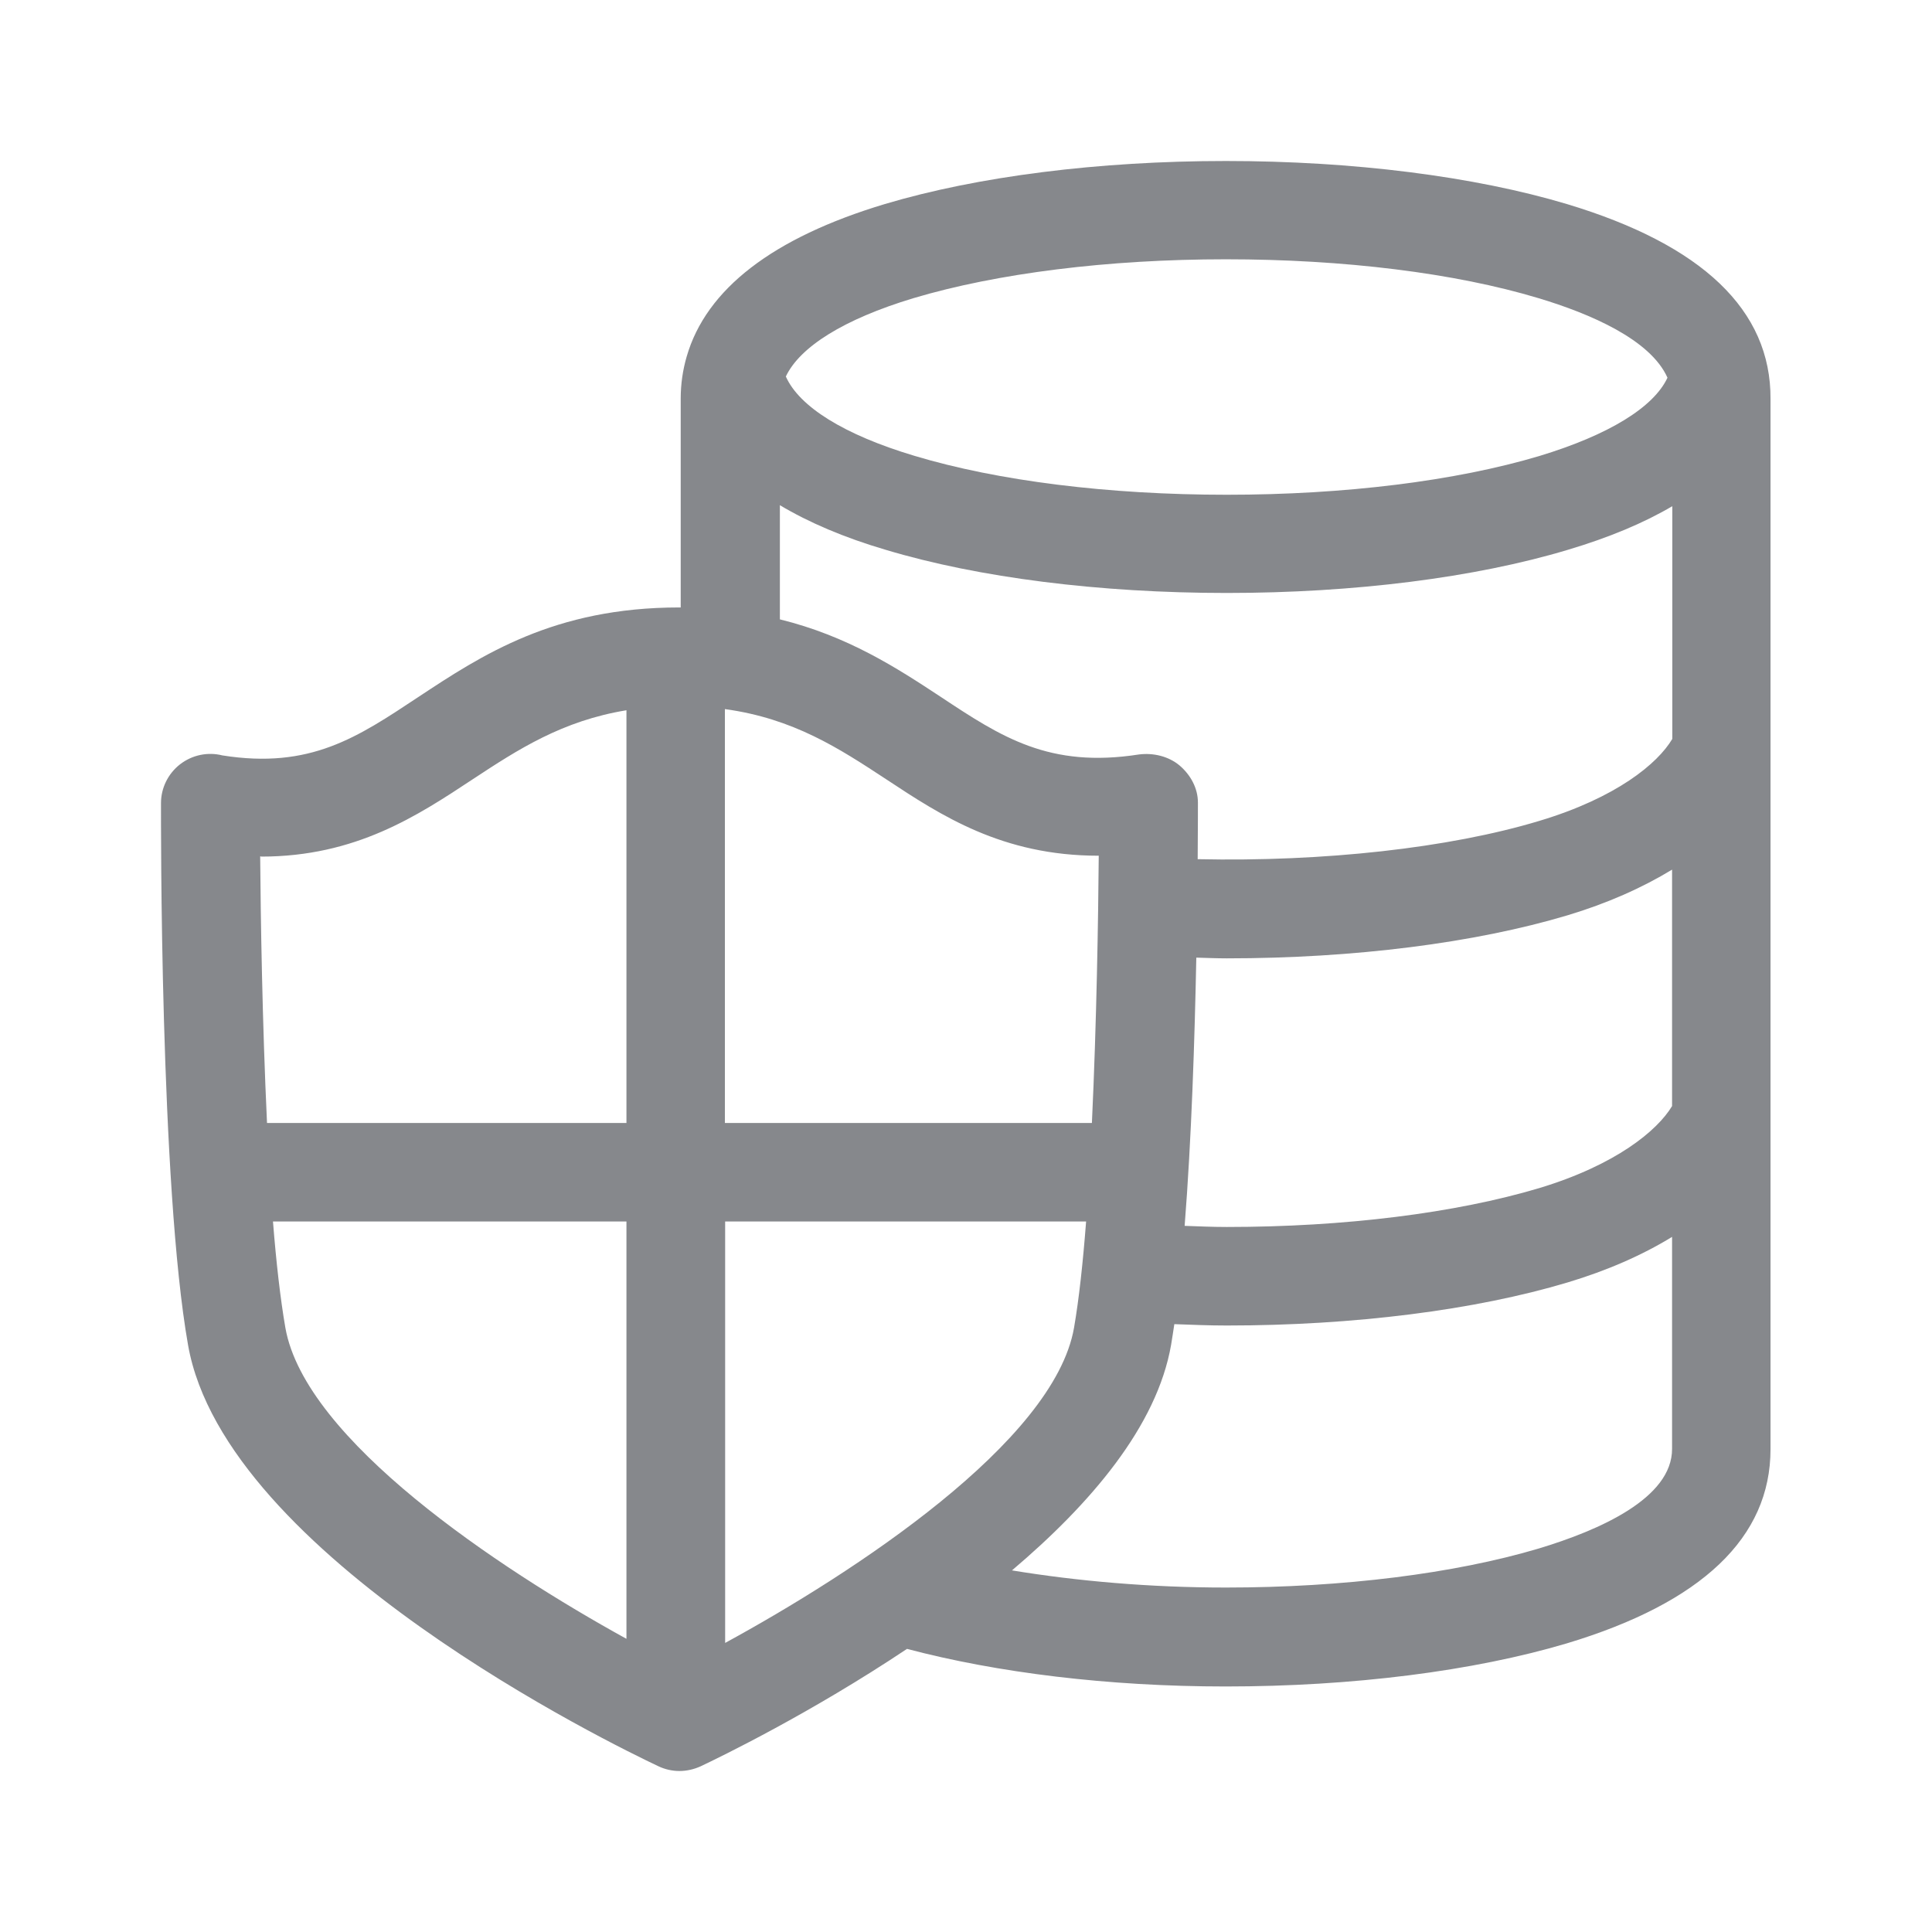 <svg width="24" height="24" viewBox="0 0 24 24" fill="none" xmlns="http://www.w3.org/2000/svg">
<path fill-rule="evenodd" clip-rule="evenodd" d="M19.112 19.237C18.068 19.547 16.688 19.721 15.228 19.721C14.284 19.721 13.382 19.641 12.571 19.508C13.546 18.682 14.372 17.718 14.548 16.705C14.562 16.625 14.574 16.537 14.588 16.449C14.804 16.457 15.02 16.466 15.239 16.466C16.819 16.466 18.324 16.275 19.473 15.931C19.966 15.783 20.401 15.592 20.771 15.365V17.997C20.774 18.611 19.869 19.009 19.112 19.237ZM3.545 16.494C3.483 16.136 3.431 15.681 3.391 15.174H7.782V20.358C6.186 19.479 3.79 17.886 3.545 16.494ZM3.244 10.641C4.419 10.641 5.184 10.135 5.873 9.68C6.439 9.307 6.985 8.954 7.782 8.823V13.95H3.317C3.258 12.698 3.238 11.401 3.232 10.639H3.244V10.641ZM9.685 6.274C10.047 6.49 10.485 6.678 11.006 6.831C12.155 7.176 13.658 7.366 15.239 7.366C16.819 7.366 18.324 7.176 19.473 6.831C19.988 6.678 20.421 6.496 20.774 6.288V9.179C20.592 9.486 20.079 9.91 19.123 10.197C18 10.536 16.435 10.707 14.878 10.673C14.881 10.277 14.881 10.012 14.881 9.97C14.881 9.791 14.79 9.626 14.653 9.509C14.517 9.395 14.329 9.35 14.15 9.372C13.034 9.546 12.44 9.156 11.688 8.658C11.136 8.294 10.53 7.901 9.688 7.694V6.274H9.685ZM11.347 3.704C12.386 3.394 13.766 3.221 15.228 3.221C16.694 3.221 18.073 3.391 19.112 3.704C19.758 3.898 20.503 4.219 20.714 4.692C20.543 5.059 19.986 5.403 19.121 5.665C18.082 5.975 16.705 6.146 15.239 6.146C13.774 6.146 12.397 5.975 11.358 5.662C10.482 5.4 9.927 5.05 9.762 4.677C9.936 4.31 10.479 3.966 11.347 3.704ZM14.861 11.896C14.986 11.899 15.111 11.905 15.239 11.905C16.819 11.905 18.324 11.714 19.473 11.37C19.966 11.222 20.401 11.028 20.771 10.803V13.74C20.589 14.044 20.074 14.471 19.121 14.759C18.082 15.069 16.705 15.242 15.239 15.242C15.063 15.242 14.889 15.234 14.716 15.228C14.801 14.155 14.841 12.909 14.861 11.896ZM9.008 8.809C9.856 8.926 10.419 9.293 11.008 9.68C11.688 10.129 12.448 10.63 13.646 10.63H13.649C13.643 11.387 13.623 12.696 13.564 13.95H9.005V8.809H9.008ZM9.008 20.409V15.174H13.492C13.453 15.681 13.404 16.136 13.342 16.494C13.094 17.914 10.604 19.539 9.008 20.409ZM19.465 2.535C18.315 2.191 16.81 2 15.228 2C13.646 2 12.144 2.191 10.991 2.535C9.6 2.953 8.772 3.591 8.53 4.43C8.482 4.595 8.456 4.771 8.456 4.951V7.546H8.436C6.883 7.546 5.986 8.137 5.193 8.661C4.441 9.159 3.855 9.557 2.763 9.384C2.581 9.338 2.387 9.378 2.236 9.495C2.088 9.611 2 9.788 2 9.976C2 10.169 1.986 14.727 2.336 16.708C2.797 19.337 7.628 21.681 8.177 21.94C8.26 21.98 8.351 22 8.439 22C8.53 22 8.618 21.98 8.701 21.943C8.948 21.826 10.069 21.283 11.267 20.483C12.386 20.779 13.768 20.95 15.225 20.95C16.802 20.95 18.304 20.759 19.462 20.415C21.144 19.909 21.994 19.098 21.994 18.002V4.956C22 3.852 21.146 3.041 19.465 2.535Z" fill="#86888C"/>
</svg>
